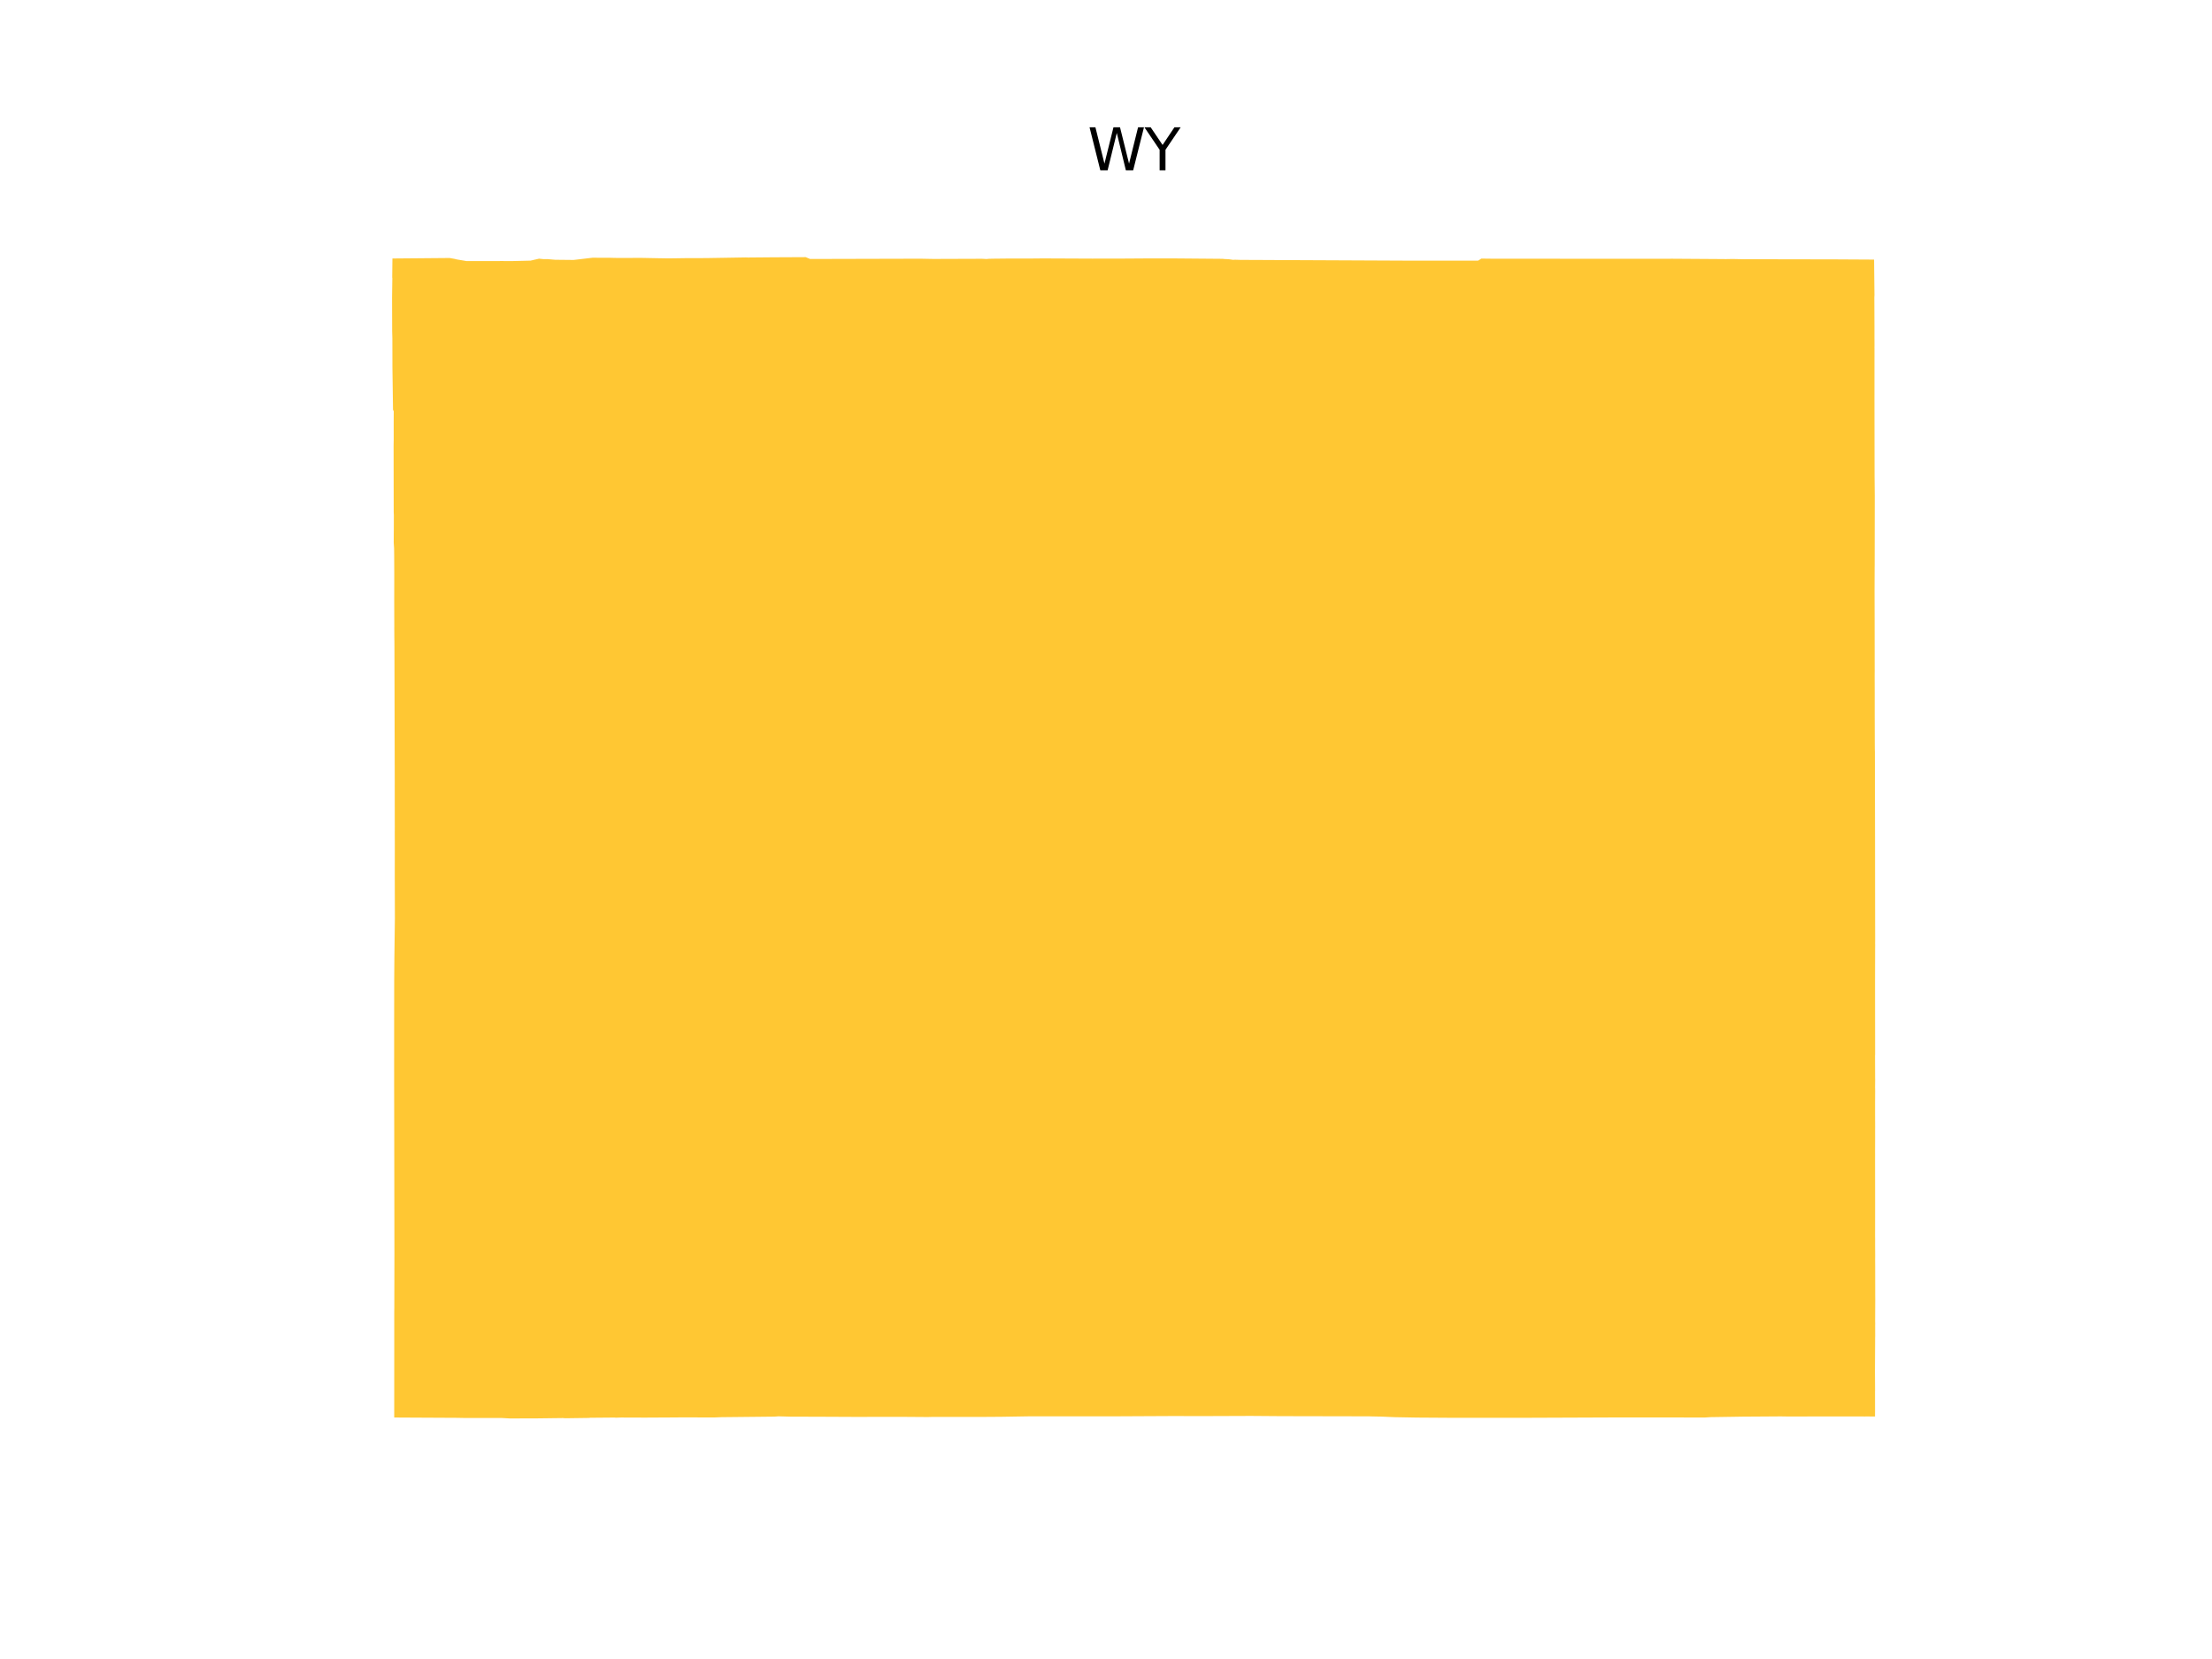 <?xml version="1.0" encoding="utf-8" standalone="no"?>
<!DOCTYPE svg PUBLIC "-//W3C//DTD SVG 1.1//EN"
  "http://www.w3.org/Graphics/SVG/1.1/DTD/svg11.dtd">
<svg xmlns:xlink="http://www.w3.org/1999/xlink" width="460.8pt" height="345.6pt" viewBox="0 0 460.8 345.6" xmlns="http://www.w3.org/2000/svg" version="1.1">
 <defs>
  <style type="text/css">*{stroke-linejoin: round; stroke-linecap: butt}</style>
 </defs>
 <g id="figure_1">
  <g id="patch_1">
   <path d="M 0 345.6 
L 460.8 345.6 
L 460.8 0 
L 0 0 
z
" style="fill: #ffffff"/>
  </g>
  <g id="axes_1">
   <g id="PatchCollection_1">
    <path d="M 81.674 61.966 
L 81.73 57.93 
L 81.704 57.79 
L 81.749 53.844 
L 82.196 53.843 
L 82.231 53.843 
L 93.667 53.746 
L 94.701 53.928 
L 95.177 54.048 
L 97.184 54.387 
L 103.925 54.392 
L 104.158 54.379 
L 106.764 54.385 
L 110.52 54.297 
L 112.294 53.888 
L 113.201 53.981 
L 113.982 53.975 
L 115.643 54.114 
L 119.493 54.154 
L 123.436 53.689 
L 127.13 53.703 
L 127.166 53.707 
L 128.226 53.727 
L 128.511 53.733 
L 133.774 53.727 
L 137.172 53.792 
L 137.181 53.792 
L 139.288 53.827 
L 143.128 53.771 
L 147.069 53.765 
L 155.356 53.629 
L 155.829 53.646 
L 160.523 53.605 
L 160.782 53.602 
L 167.839 53.568 
L 168.74 53.948 
L 169.655 53.947 
L 174.596 53.935 
L 186.382 53.906 
L 189.105 53.899 
L 190.994 53.895 
L 191.548 53.889 
L 194.426 53.943 
L 204.548 53.909 
L 205.508 53.957 
L 205.512 53.957 
L 206.006 53.912 
L 206.874 53.891 
L 209.921 53.86 
L 216.481 53.85 
L 216.627 53.83 
L 220.413 53.846 
L 227.509 53.877 
L 233.764 53.872 
L 233.809 53.868 
L 235.553 53.857 
L 238.916 53.835 
L 245.118 53.839 
L 254.701 53.918 
L 255.078 53.961 
L 255.958 54 
L 256.873 54.129 
L 257.311 54.105 
L 258.379 54.14 
L 261.168 54.151 
L 265.345 54.169 
L 265.526 54.172 
L 279.73 54.237 
L 293.096 54.299 
L 293.102 54.299 
L 303.634 54.305 
L 307.896 54.307 
L 308.51 53.925 
L 308.549 53.867 
L 311.43 53.9 
L 332.459 53.902 
L 345.459 53.903 
L 347.143 53.903 
L 347.15 53.903 
L 347.723 53.907 
L 347.987 53.904 
L 348.033 53.898 
L 359.2 53.973 
L 359.43 53.98 
L 360.907 53.953 
L 363.606 54.007 
L 363.663 53.992 
L 372.197 54.017 
L 372.21 54.017 
L 381.913 54.031 
L 390.401 54.079 
L 390.48 61.464 
L 390.455 61.943 
L 390.478 67.902 
L 390.478 67.919 
L 390.479 70.587 
L 390.482 70.605 
L 390.486 71.99 
L 390.479 72.387 
L 390.485 72.54 
L 390.482 79.797 
L 390.481 81.466 
L 390.48 83.011 
L 390.503 99.159 
L 390.543 103.357 
L 390.54 105.727 
L 390.523 117.97 
L 390.517 118.064 
L 390.499 123.073 
L 390.513 128.612 
L 390.514 129.288 
L 390.515 129.488 
L 390.525 139.334 
L 390.526 139.355 
L 390.528 139.605 
L 390.519 140.857 
L 390.53 144.191 
L 390.53 144.206 
L 390.53 145.73 
L 390.531 148.679 
L 390.538 150.969 
L 390.547 154.891 
L 390.555 156.191 
L 390.57 156.632 
L 390.57 157.069 
L 390.603 174.512 
L 390.615 189.35 
L 390.617 189.628 
L 390.627 195.653 
L 390.62 196.623 
L 390.627 196.808 
L 390.619 197.963 
L 390.619 197.973 
L 390.619 198.02 
L 390.604 204.706 
L 390.619 219.286 
L 390.618 219.784 
L 390.603 219.784 
L 390.619 224.59 
L 390.629 224.799 
L 390.609 226.581 
L 390.62 226.792 
L 390.626 227.323 
L 390.611 229.487 
L 390.61 230.331 
L 390.61 230.336 
L 390.614 233.547 
L 390.621 233.875 
L 390.622 234.756 
L 390.622 234.939 
L 390.619 235.163 
L 390.616 235.185 
L 390.615 236.309 
L 390.62 236.487 
L 390.609 239.987 
L 390.612 240.52 
L 390.608 241.767 
L 390.619 250.938 
L 390.616 253.076 
L 390.613 256.259 
L 390.611 256.682 
L 390.61 257.601 
L 390.62 258.159 
L 390.615 259.451 
L 390.629 261.139 
L 390.629 261.835 
L 390.627 261.84 
L 390.622 262.533 
L 390.623 262.656 
L 390.632 263.668 
L 390.632 264.065 
L 390.638 269.969 
L 390.646 270.584 
L 390.64 271.45 
L 390.64 271.456 
L 390.623 275.234 
L 390.639 275.802 
L 390.632 275.813 
L 390.628 276.1 
L 390.633 278.392 
L 390.627 278.403 
L 390.623 278.57 
L 390.586 285.687 
L 390.602 288.268 
L 390.605 288.839 
L 390.608 289.727 
L 390.601 289.76 
L 390.604 294.083 
L 390.602 294.157 
L 390.598 295.086 
L 389.993 295.08 
L 389.15 295.077 
L 388.333 295.078 
L 387.495 295.073 
L 383.619 295.075 
L 383.499 295.077 
L 383.477 295.071 
L 372.318 295.082 
L 371.022 295.062 
L 371.018 295.061 
L 366.502 295.091 
L 363.129 295.113 
L 358.849 295.178 
L 356.358 295.215 
L 355.221 295.289 
L 351.335 295.287 
L 337.599 295.279 
L 337.522 295.28 
L 336.625 295.281 
L 336.613 295.281 
L 316.867 295.357 
L 316.619 295.359 
L 302.03 295.352 
L 296.323 295.315 
L 295.132 295.308 
L 290.562 295.224 
L 287.687 295.102 
L 287.444 295.1 
L 285.72 295.065 
L 285.434 295.063 
L 285.34 295.052 
L 284.709 295.047 
L 266.893 295.011 
L 260.593 294.963 
L 249.981 295.002 
L 246.602 294.992 
L 244.412 294.986 
L 233.024 295.043 
L 220.109 295.048 
L 214.458 295.047 
L 208.517 295.144 
L 205.455 295.164 
L 194.427 295.164 
L 193.28 295.195 
L 188.673 295.162 
L 177.512 295.165 
L 170.193 295.131 
L 164.741 295.119 
L 162.169 295.047 
L 161.342 295.11 
L 150.316 295.224 
L 148.806 295.283 
L 148.42 295.282 
L 142.565 295.268 
L 140.913 295.276 
L 140.846 295.28 
L 134.719 295.312 
L 134.675 295.315 
L 129.372 295.297 
L 128.3 295.332 
L 128.261 295.331 
L 128.006 295.303 
L 126.154 295.319 
L 122.927 295.346 
L 122.748 295.379 
L 117.801 295.447 
L 117.234 295.407 
L 111.72 295.476 
L 106.206 295.488 
L 104.482 295.392 
L 96.753 295.391 
L 95.179 295.361 
L 82.123 295.294 
L 82.13 279.995 
L 82.13 279.99 
L 82.13 277.937 
L 82.128 273.417 
L 82.143 272.389 
L 82.164 261.061 
L 82.163 260.2 
L 82.144 248.147 
L 82.124 234.765 
L 82.106 226.265 
L 82.106 225.875 
L 82.108 223.842 
L 82.106 223.112 
L 82.107 217.925 
L 82.107 213.785 
L 82.119 204.405 
L 82.123 203.864 
L 82.154 199.714 
L 82.262 191.277 
L 82.237 182.091 
L 82.244 177.353 
L 82.245 176.692 
L 82.245 176.388 
L 82.246 176.052 
L 82.237 173.42 
L 82.236 173.377 
L 82.234 173.184 
L 82.241 173.065 
L 82.241 173.049 
L 82.241 172.955 
L 82.239 172.782 
L 82.243 172.05 
L 82.24 171.855 
L 82.24 171.755 
L 82.239 171.241 
L 82.238 170.91 
L 82.236 170.557 
L 82.236 170.433 
L 82.236 170.183 
L 82.232 163.865 
L 82.231 163.858 
L 82.232 163.424 
L 82.235 163.134 
L 82.233 162.752 
L 82.216 155.506 
L 82.19 144.328 
L 82.178 139.38 
L 82.167 134.795 
L 82.16 133.473 
L 82.149 133.24 
L 82.152 133.185 
L 82.15 133.062 
L 82.136 130.999 
L 82.135 130.728 
L 82.14 130.704 
L 82.123 125.343 
L 82.132 119.762 
L 82.114 115.745 
L 82.108 115.233 
L 82.095 114.241 
L 82.019 113.025 
L 82.033 110.593 
L 82.033 110.567 
L 82.038 110.442 
L 82.046 107.31 
L 82.017 106.702 
L 81.992 92.908 
L 82.016 91.623 
L 82.013 87.951 
L 82.014 87.816 
L 82.023 85.644 
L 81.871 85.382 
L 81.748 76.545 
L 81.743 74.052 
L 81.735 70.489 
L 81.695 69.006 
L 81.674 61.966 
" clip-path="url(#p3d0ac51361)" style="fill: #ffc733"/>
   </g>
   <g id="text_1">
    <!-- WY -->
    <g transform="translate(226.563 35.472) scale(0.12 -0.12)">
     <defs>
      <path id="DejaVuSans-57" d="M 213 4666 
L 850 4666 
L 1831 722 
L 2809 4666 
L 3519 4666 
L 4500 722 
L 5478 4666 
L 6119 4666 
L 4947 0 
L 4153 0 
L 3169 4050 
L 2175 0 
L 1381 0 
L 213 4666 
z
" transform="scale(0.016)"/>
      <path id="DejaVuSans-59" d="M -13 4666 
L 666 4666 
L 1959 2747 
L 3244 4666 
L 3922 4666 
L 2272 2222 
L 2272 0 
L 1638 0 
L 1638 2222 
L -13 4666 
z
" transform="scale(0.016)"/>
     </defs>
     <use xlink:href="#DejaVuSans-57"/>
     <use xlink:href="#DejaVuSans-59" x="98.877"/>
    </g>
   </g>
  </g>
 </g>
 <defs>
  <clipPath id="p3d0ac51361">
   <rect x="66.226" y="41.472" width="339.869" height="266.112"/>
  </clipPath>
 </defs>
</svg>
